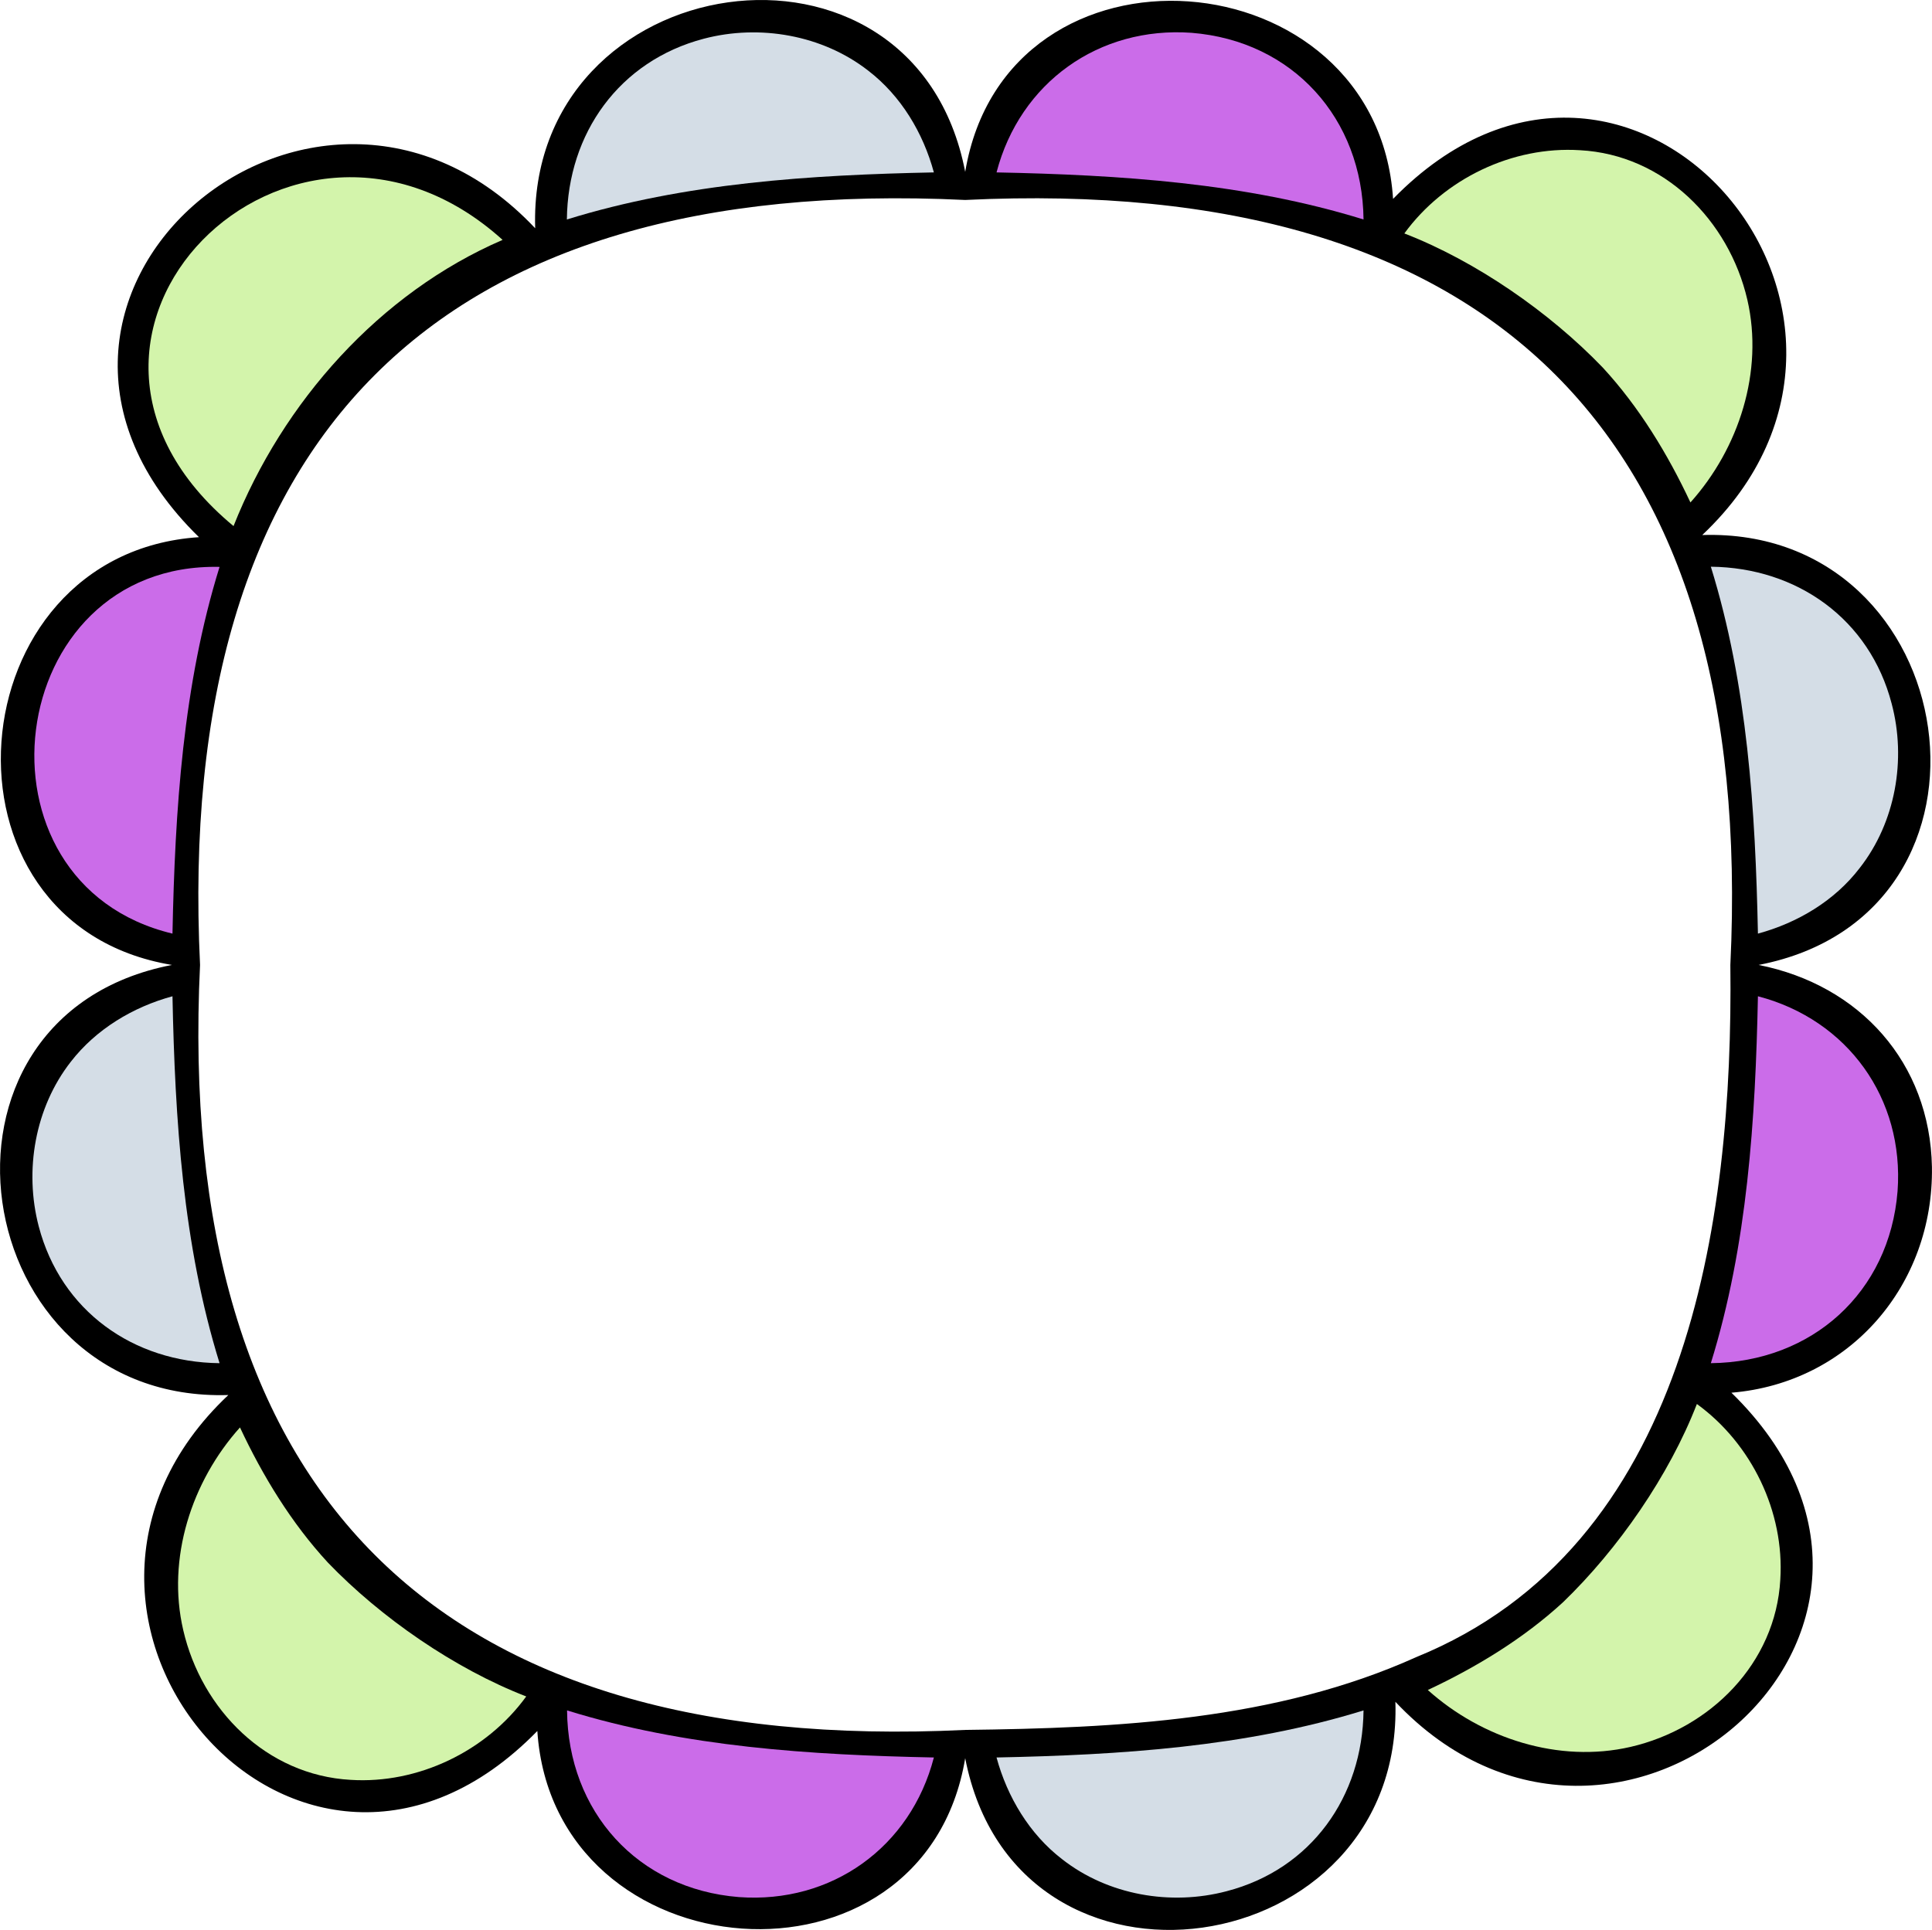 <svg xmlns="http://www.w3.org/2000/svg" width="1079.1" height="1078.2" viewBox="-0.026 -0.026 1079.142 1078.278" style=""><g><g data-name="Слой 2"><g data-name="Frame89_99219822"><path d="M1079.1 652c-1.1-58.3-40.3-101.7-96.8-112.9 147.8-28.5 115.1-244.8-31.5-240.2 131.1-123.7-40.4-323.4-172.7-187.8-8.9-136.3-216-152.9-239-15.1-28.5-147.9-244.8-115.2-240.2 31.5C175.2-3.7-24.5 167.8 111.1 300.1c-136.3 9-152.9 216.1-15.1 239-147.9 28.6-115.2 244.8 31.5 240.3C-3.7 903 167.8 1102.7 300.1 967.1c9 136.4 216.1 152.9 239 15.2 28.6 147.8 244.8 115.1 240.3-31.5 123.6 131.1 323.3-40.4 187.7-172.7 66.3-5.5 113-60.3 112-126.1zm-288 273.8c-78.5 35.4-167 39.7-252 40.7C243.8 980.8 97.5 834 111.7 539.1 97.4 243.8 244.2 97.5 539.1 111.7c295.3-14.3 441.6 132.5 427.4 427.4 1.7 144.7-24 325.1-175.4 386.7z"></path><path d="M797.5 944.2c30.2 27.1 73.2 41 113.2 31.8 44.6-10.3 81.1-46.7 83.7-93.5 2.4-37.8-16-75.9-46.6-98.1-15.5 40-44 81.1-74.8 110.8-22.1 20.3-48.4 36.3-75.5 49z" fill="#d3f4ab"></path><path d="M981.9 556.6c-1.4 68.8-5.8 138.9-26.3 205 56.5-.6 99.8-39.5 104.3-96.1 3.8-51.7-27.8-95.8-78-108.9z" fill="#cb6ce9"></path><path d="M556.6 981.9c6 22.1 18.4 42.8 36.6 56.8 25.6 20.1 60.7 26.2 92 17.9 47.2-12.3 75.9-52.8 76.4-101-66.1 20.5-136.2 24.9-205 26.3z" fill="#d4dde6"></path><path d="M134 797.5c-27.1 30.2-41 73.2-31.7 113.2 10.3 44.6 46.6 81.1 93.5 83.7 37.7 2.4 75.9-16 98.1-46.6-40-15.5-81.2-44-110.8-74.8-20.4-22.1-36.4-48.4-49.1-75.5z" fill="#d3f4ab"></path><path d="M521.6 981.9c-68.7-1.4-138.9-5.8-204.9-26.3.5 56.5 39.4 99.8 96 104.3 51.7 3.8 95.9-27.8 108.9-78z" fill="#cb6ce9"></path><path d="M96.3 556.6c-22.1 6-42.7 18.4-56.8 36.6-20 25.6-26.1 60.7-17.9 92 12.4 47.2 52.8 75.9 101 76.4-20.5-66.1-24.9-136.2-26.3-205z" fill="#d4dde6"></path><path d="M280.7 134C163 27.8 1.6 187.1 130.4 293.9c27.5-69.3 81.5-130.2 150.3-159.9z" fill="#d3f4ab"></path><path d="M96.3 521.6c1.4-68.7 5.8-138.9 26.3-204.9C1.3 314.1-20.8 493.5 96.3 521.6z" fill="#cb6ce9"></path><path d="M521.6 96.3c-6-22.1-18.3-42.7-36.6-56.8-25.6-20-60.7-26.1-91.9-17.9-47.2 12.4-76 52.8-76.5 101 66.1-20.5 136.3-24.9 205-26.3z" fill="#d4dde6"></path><path d="M944.2 280.7c27.1-30.2 41-73.2 31.8-113.2-10.3-44.5-46.7-81.1-93.5-83.6-37.8-2.4-75.9 16-98.1 46.5 40 15.5 81.1 44 110.8 74.9 20.3 22 36.3 48.3 49 75.4z" fill="#d3f4ab"></path><path d="M556.6 96.3c68.8 1.4 138.9 5.8 205 26.3-.6-56.4-39.5-99.8-96.1-104.3-51.7-3.7-95.8 27.8-108.9 78z" fill="#cb6ce9"></path><path d="M981.9 521.6c22.1-6 42.8-18.3 56.8-36.6 20.1-25.6 26.2-60.7 17.9-91.9-12.3-47.2-52.8-76-101-76.5 20.5 66.1 24.9 136.3 26.3 205z" fill="#d4dde6"></path></g></g></g></svg>